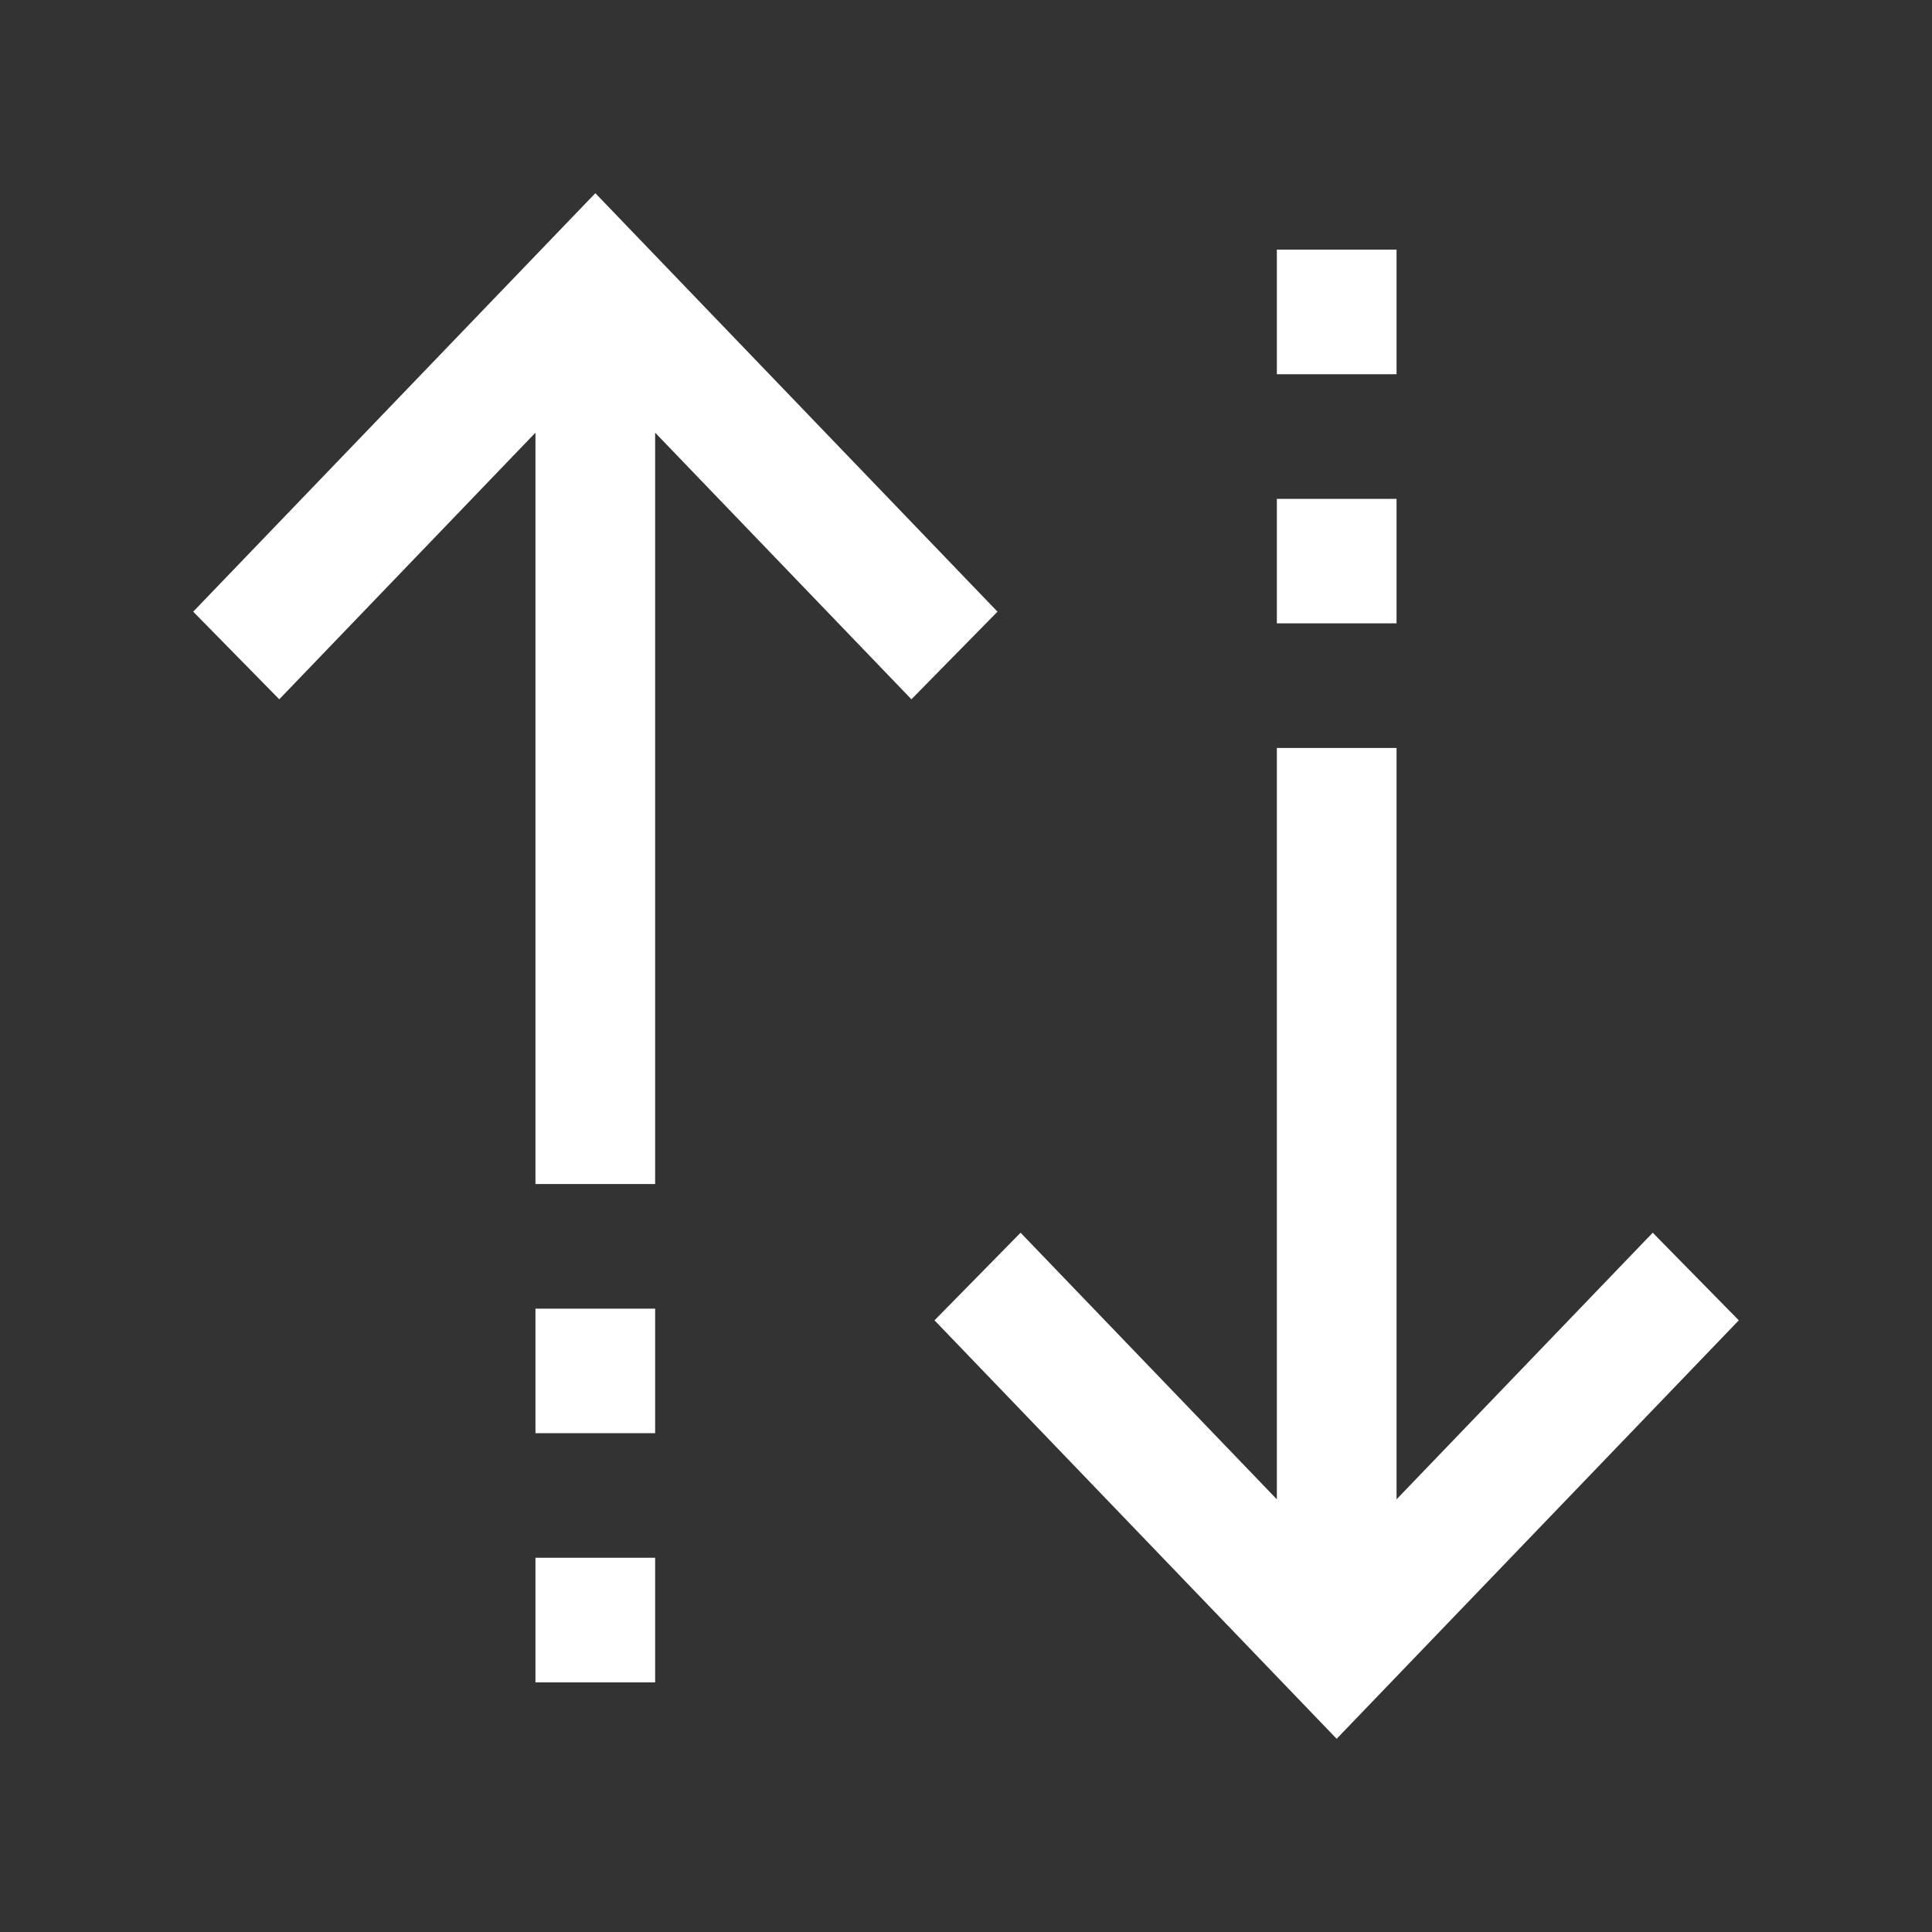 <?xml version="1.0" encoding="UTF-8"?>
<svg width="20px" height="20px" viewBox="0 0 20 20" version="1.1" xmlns="http://www.w3.org/2000/svg" xmlns:xlink="http://www.w3.org/1999/xlink">
    <rect x="0" y="0" width="20" height="20" fill="#333333" stroke="none"/>
    <!-- Generator: Sketch 52.5 (67469) - http://www.bohemiancoding.com/sketch -->
    <title>Sort_Icn</title>
    <desc>Created with Sketch.</desc>
    <g id="Sort_Icn" stroke="none" stroke-width="1" fill="none" fill-rule="evenodd">
        <path d="M6.163,2 L2,6.332 L2.891,7.239 L5.543,4.479 L5.543,12.257 L6.782,12.257 L6.782,4.479 L9.435,7.239 L10.326,6.332 L6.163,2 Z M13.218,2.584 L13.218,3.874 L14.457,3.874 L14.457,2.584 L13.218,2.584 Z M13.218,5.164 L13.218,6.453 L14.457,6.453 L14.457,5.164 L13.218,5.164 Z M13.218,7.743 L13.218,15.521 L10.565,12.761 L9.674,13.668 L13.837,18 L18,13.668 L17.109,12.761 L14.457,15.521 L14.457,7.743 L13.218,7.743 Z M5.543,13.547 L5.543,14.836 L6.782,14.836 L6.782,13.547 L5.543,13.547 Z M5.543,16.126 L5.543,17.416 L6.782,17.416 L6.782,16.126 L5.543,16.126 Z" id="Shape" fill="#FFFFFF" fill-rule="nonzero"></path>
    </g>
</svg>